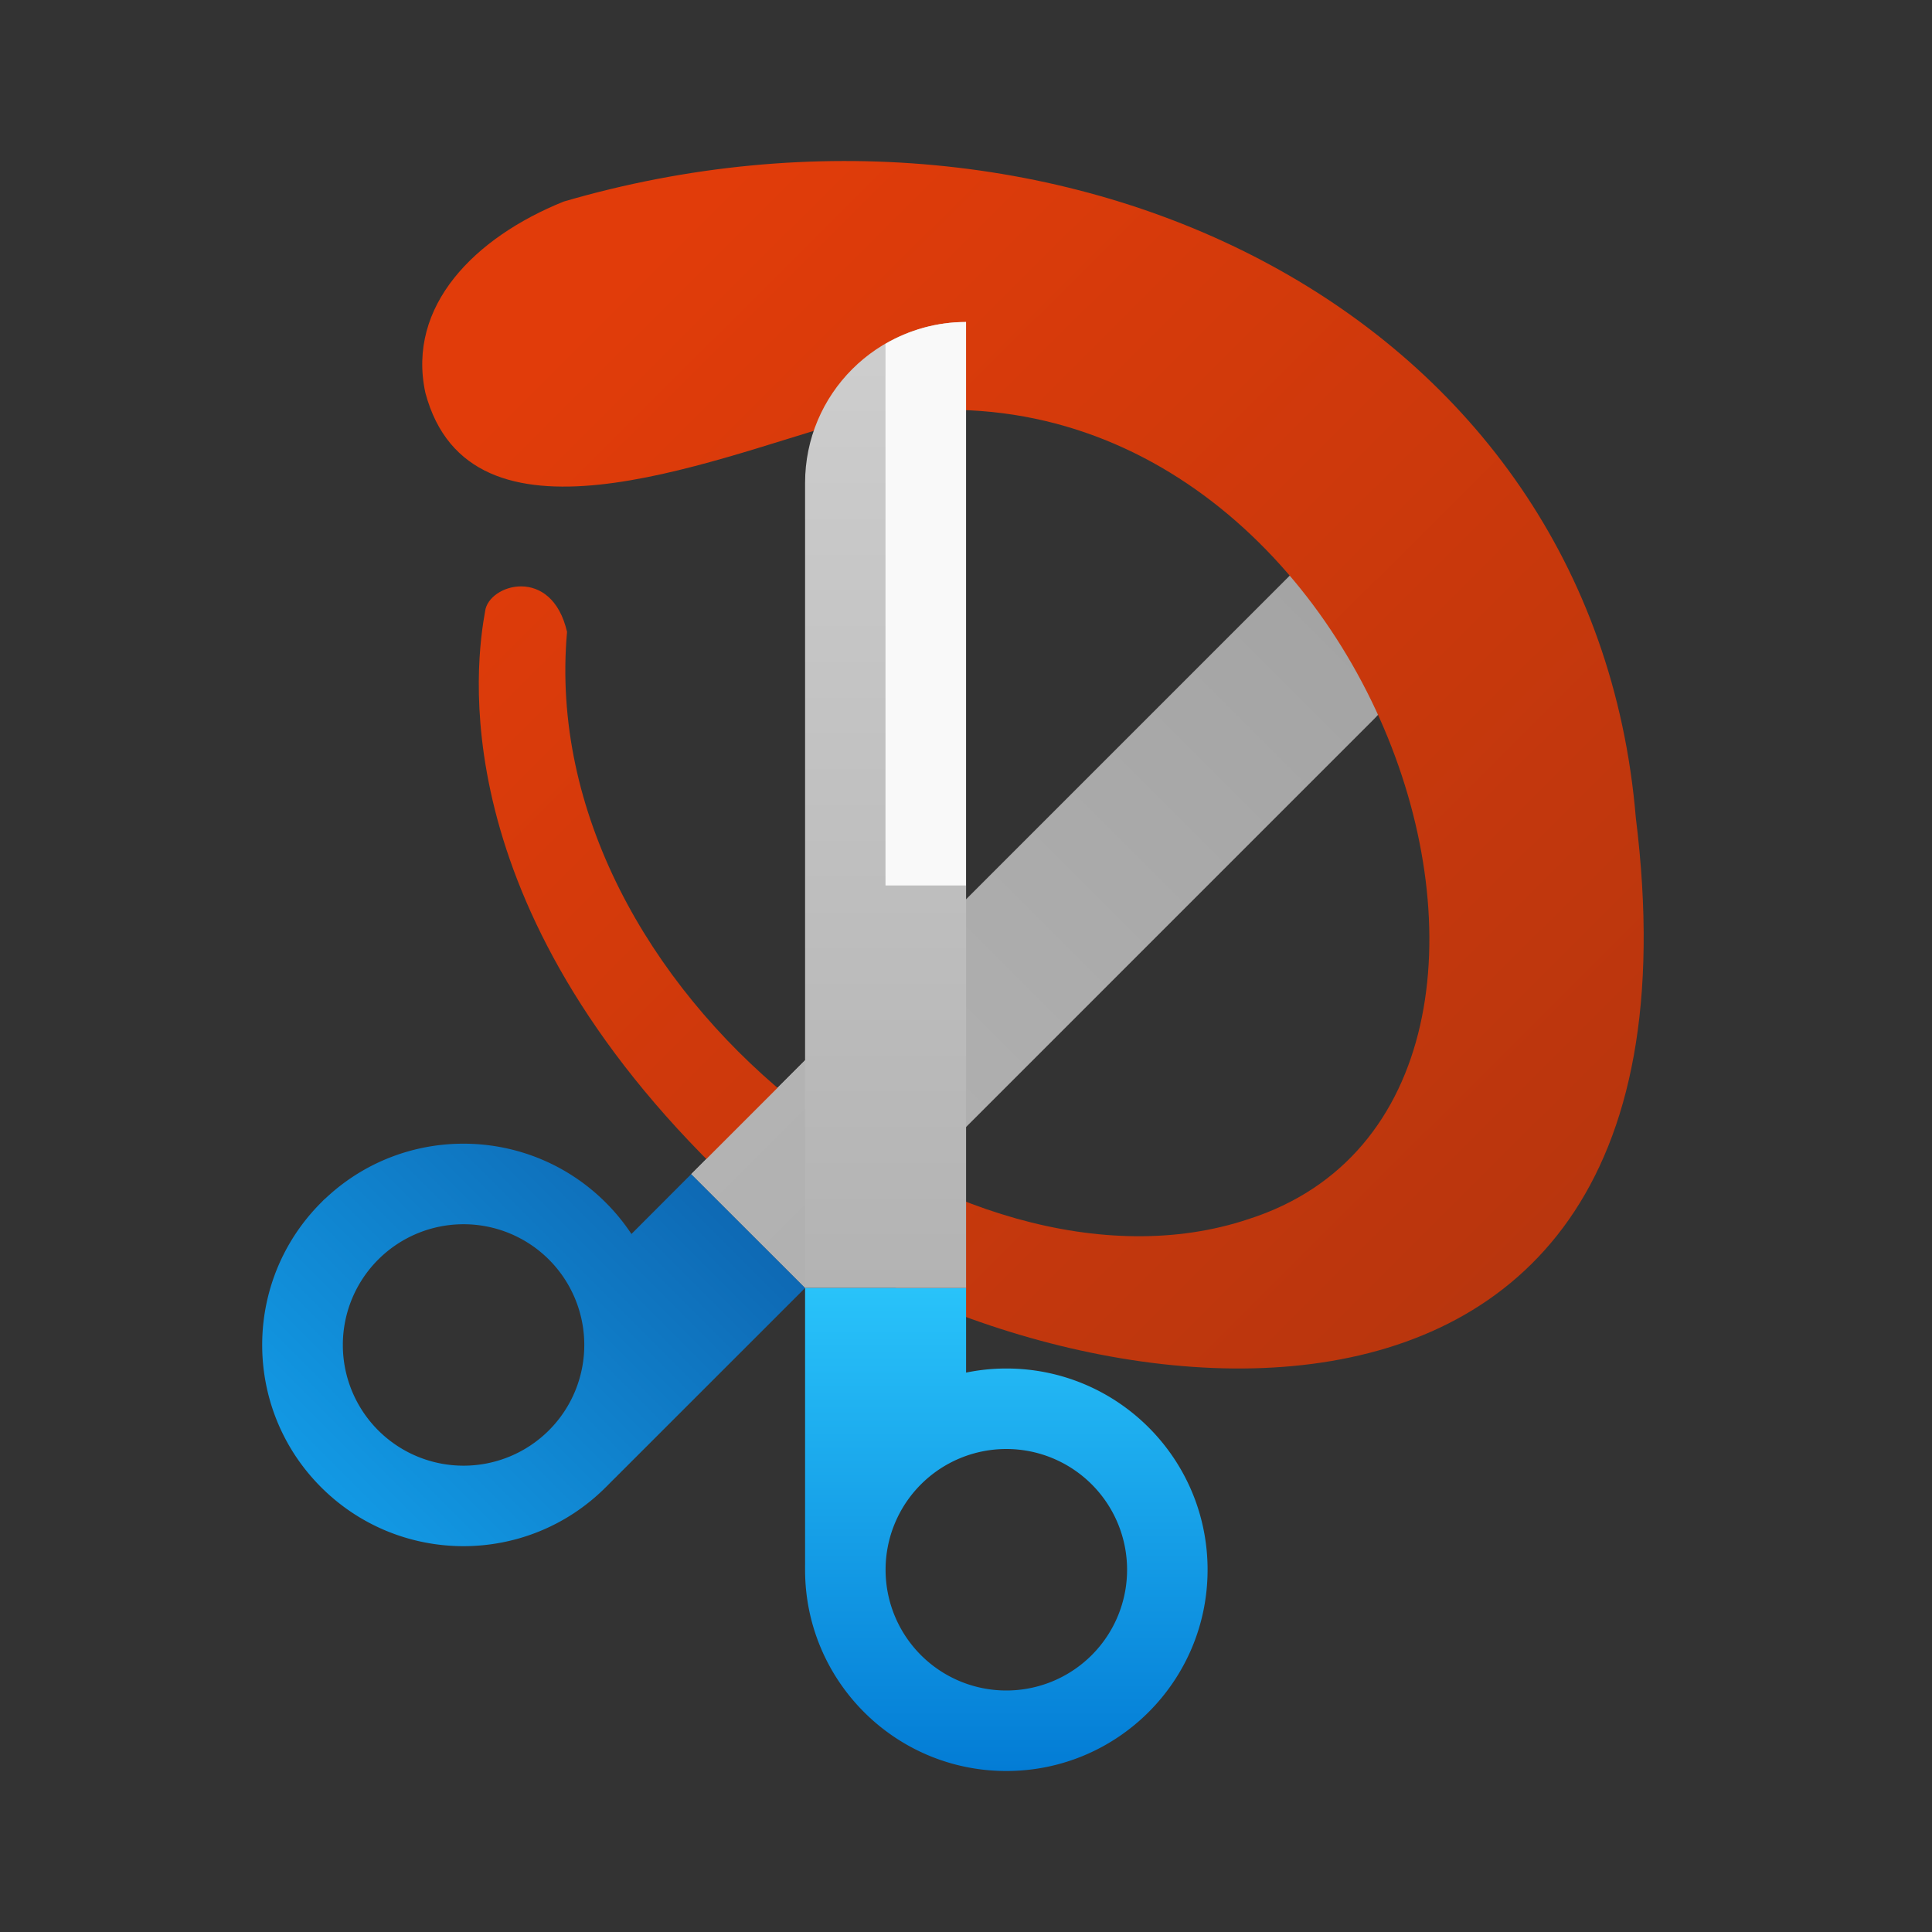 <?xml version="1.0" encoding="UTF-8" standalone="no"?>
<!-- Created with Inkscape (http://www.inkscape.org/) -->

<svg
   width="24"
   height="24"
   viewBox="0 0 24 24"
   version="1.1"
   id="svg2112"
   inkscape:version="1.2.1 (9c6d41e410, 2022-07-14, custom)"
   sodipodi:docname="applets-screenshooter.svg"
   xmlns:inkscape="http://www.inkscape.org/namespaces/inkscape"
   xmlns:sodipodi="http://sodipodi.sourceforge.net/DTD/sodipodi-0.dtd"
   xmlns:xlink="http://www.w3.org/1999/xlink"
   xmlns="http://www.w3.org/2000/svg"
   xmlns:svg="http://www.w3.org/2000/svg">
  <rect x="0" y="0" width="24" height="24" fill="#333333" stroke="none"/>
  <sodipodi:namedview
     id="namedview2114"
     pagecolor="#ffffff"
     bordercolor="#000000"
     borderopacity="0.25"
     inkscape:showpageshadow="2"
     inkscape:pageopacity="0.0"
     inkscape:pagecheckerboard="0"
     inkscape:deskcolor="#d1d1d1"
     inkscape:document-units="px"
     showgrid="false"
     inkscape:zoom="33.75"
     inkscape:cx="12"
     inkscape:cy="12"
     inkscape:window-width="1920"
     inkscape:window-height="1012"
     inkscape:window-x="0"
     inkscape:window-y="0"
     inkscape:window-maximized="1"
     inkscape:current-layer="svg2112" />
  <defs
     id="defs2109">
    <linearGradient
       inkscape:collect="always"
       xlink:href="#linearGradient7072"
       id="linearGradient6150"
       x1="11"
       y1="3"
       x2="11"
       y2="15"
       gradientUnits="userSpaceOnUse"
       gradientTransform="matrix(-1,0,0,1,23.001,1)" />
    <linearGradient
       inkscape:collect="always"
       xlink:href="#linearGradient4525"
       id="linearGradient6148"
       x1="5"
       y1="12"
       x2="17"
       y2="12"
       gradientUnits="userSpaceOnUse"
       gradientTransform="matrix(-0.707,0.707,0.707,0.707,12.829,-5.213)" />
    <linearGradient
       inkscape:collect="always"
       xlink:href="#linearGradient9982"
       id="linearGradient7609"
       x1="15"
       y1="10.5"
       x2="21"
       y2="10.5"
       gradientUnits="userSpaceOnUse"
       gradientTransform="matrix(-0.707,0.707,0.707,0.707,11.415,-3.799)" />
    <linearGradient
       inkscape:collect="always"
       id="linearGradient7072">
      <stop
         style="stop-color:#cecece;stop-opacity:1;"
         offset="0"
         id="stop7068" />
      <stop
         style="stop-color:#b3b3b3;stop-opacity:1;"
         offset="1"
         id="stop7070" />
    </linearGradient>
    <linearGradient
       inkscape:collect="always"
       id="linearGradient4525">
      <stop
         style="stop-color:#a2a2a2;stop-opacity:1;"
         offset="0"
         id="stop4521" />
      <stop
         style="stop-color:#b3b3b3;stop-opacity:1;"
         offset="1"
         id="stop4523" />
    </linearGradient>
    <linearGradient
       inkscape:collect="always"
       id="linearGradient9982">
      <stop
         style="stop-color:#0e69b4;stop-opacity:1;"
         offset="0"
         id="stop9978" />
      <stop
         style="stop-color:#1299e4;stop-opacity:1;"
         offset="1"
         id="stop9980" />
    </linearGradient>
    <linearGradient
       inkscape:collect="always"
       xlink:href="#linearGradient1452"
       id="linearGradient3863"
       x1="11"
       y1="16"
       x2="11"
       y2="22"
       gradientUnits="userSpaceOnUse"
       gradientTransform="translate(-1)" />
    <linearGradient
       inkscape:collect="always"
       id="linearGradient1452">
      <stop
         style="stop-color:#29c3fa;stop-opacity:1;"
         offset="0"
         id="stop1448" />
      <stop
         style="stop-color:#037cd5;stop-opacity:1;"
         offset="1"
         id="stop1450" />
    </linearGradient>
    <linearGradient
       inkscape:collect="always"
       xlink:href="#linearGradient937"
       id="linearGradient939"
       x1="17.278"
       y1="9.367"
       x2="54.623"
       y2="46.808"
       gradientUnits="userSpaceOnUse"
       gradientTransform="matrix(0.35,0,0,0.35,1.278,0.598)" />
    <linearGradient
       inkscape:collect="always"
       id="linearGradient937">
      <stop
         style="stop-color:#e13c0a;stop-opacity:1;"
         offset="0"
         id="stop933" />
      <stop
         style="stop-color:#b4350e;stop-opacity:1;"
         offset="1"
         id="stop935" />
    </linearGradient>
    <linearGradient
       inkscape:collect="always"
       xlink:href="#linearGradient4525"
       id="linearGradient6123"
       x1="-43.498"
       y1="23.272"
       x2="-43.498"
       y2="-12.728"
       gradientUnits="userSpaceOnUse"
       gradientTransform="matrix(0.4,0,0,0.4,15.557,21.476)" />
  </defs>
  <path
     id="rect1169"
     style="fill:url(#linearGradient6148);fill-opacity:1;stroke-width:1.512;stroke-linejoin:round"
     d="m 17.072,6.101 c 0.781,0.781 0.781,2.047 0,2.828 L 10.001,16 8.586,14.586 15.657,7.515 Z"
     sodipodi:nodetypes="cscccc" />
  <path
     d="M 10.454,5.25 C 8.777,5.727 5.835,6.95 5.284,4.879 5.051,3.798 5.899,2.949 7.002,2.504 13.176,0.7 19.795,3.854 20.321,10.16 21.466,19.364 12.217,17.544 9.038,14.657 5.453,11.221 5.92,8.188 6.026,7.594 6.068,7.255 6.853,7.022 7.044,7.849 6.645,12.328 11.942,16.335 15.507,15.145 20.283,13.618 16.914,3.721 10.453,5.251 Z"
     style="fill:url(#linearGradient939);fill-opacity:1;stroke-width:1.182"
     id="path421" />
  <rect
     style="fill:url(#linearGradient6123);fill-opacity:1;stroke-width:0.4;stroke-linecap:round;stroke-linejoin:round"
     id="rect5628"
     width="2.4"
     height="2"
     x="-4.242"
     y="16.385"
     transform="rotate(-45)" />
  <path
     id="path7431"
     style="fill:url(#linearGradient7609);fill-opacity:1;stroke-width:1.667;stroke-linejoin:round"
     d="m 4.036,14.894 c 0.979,-0.931 2.529,-0.915 3.49,0.046 0.119,0.119 0.225,0.249 0.318,0.389 L 8.586,14.586 10.001,16 7.571,18.429 c -0.015,0.015 -0.03,0.031 -0.046,0.046 -0.976,0.976 -2.559,0.976 -3.536,-1e-6 -0.976,-0.976 -0.976,-2.559 7e-7,-3.536 0.015,-0.015 0.03,-0.031 0.046,-0.046 z m 0.662,0.753 a 1.5,1.5 0 0 0 0,2.121 1.5,1.5 0 0 0 2.121,0 1.5,1.5 0 0 0 -3e-7,-2.121 1.5,1.5 0 0 0 -2.121,0 z" />
  <path
     id="rect1065"
     style="fill:url(#linearGradient6150);fill-opacity:1;stroke-width:1.633;stroke-linejoin:round"
     d="M 12.001,4 V 6 16 h -2 V 6 c 0,-1.105 0.895,-2 2,-2 z"
     sodipodi:nodetypes="ccccsc" />
  <path
     id="path6714"
     style="fill:url(#linearGradient3863);fill-opacity:1;stroke-width:1.667;stroke-linejoin:round"
     d="m 12.001,16 v 1.051 c 0.165,-0.034 0.332,-0.051 0.5,-0.051 1.381,0 2.5,1.119 2.5,2.5 0,1.381 -1.119,2.5 -2.5,2.5 -1.381,0 -2.5,-1.119 -2.5,-2.5 -2.77e-4,-0.021 -2.77e-4,-0.043 0,-0.064 v -3.436 z m 0.5,2 a 1.5,1.5 0 0 0 -1.5,1.5 1.5,1.5 0 0 0 1.5,1.5 1.5,1.5 0 0 0 1.5,-1.5 1.5,1.5 0 0 0 -1.5,-1.5 z" />
  <path
     id="rect1507"
     style="fill:#f9f9f9;fill-opacity:1;stroke-linecap:round;stroke-linejoin:round"
     d="m 12,4 c -0.365,0 -0.705,0.101 -1,0.271 V 11 h 1 V 6 Z" />
</svg>
